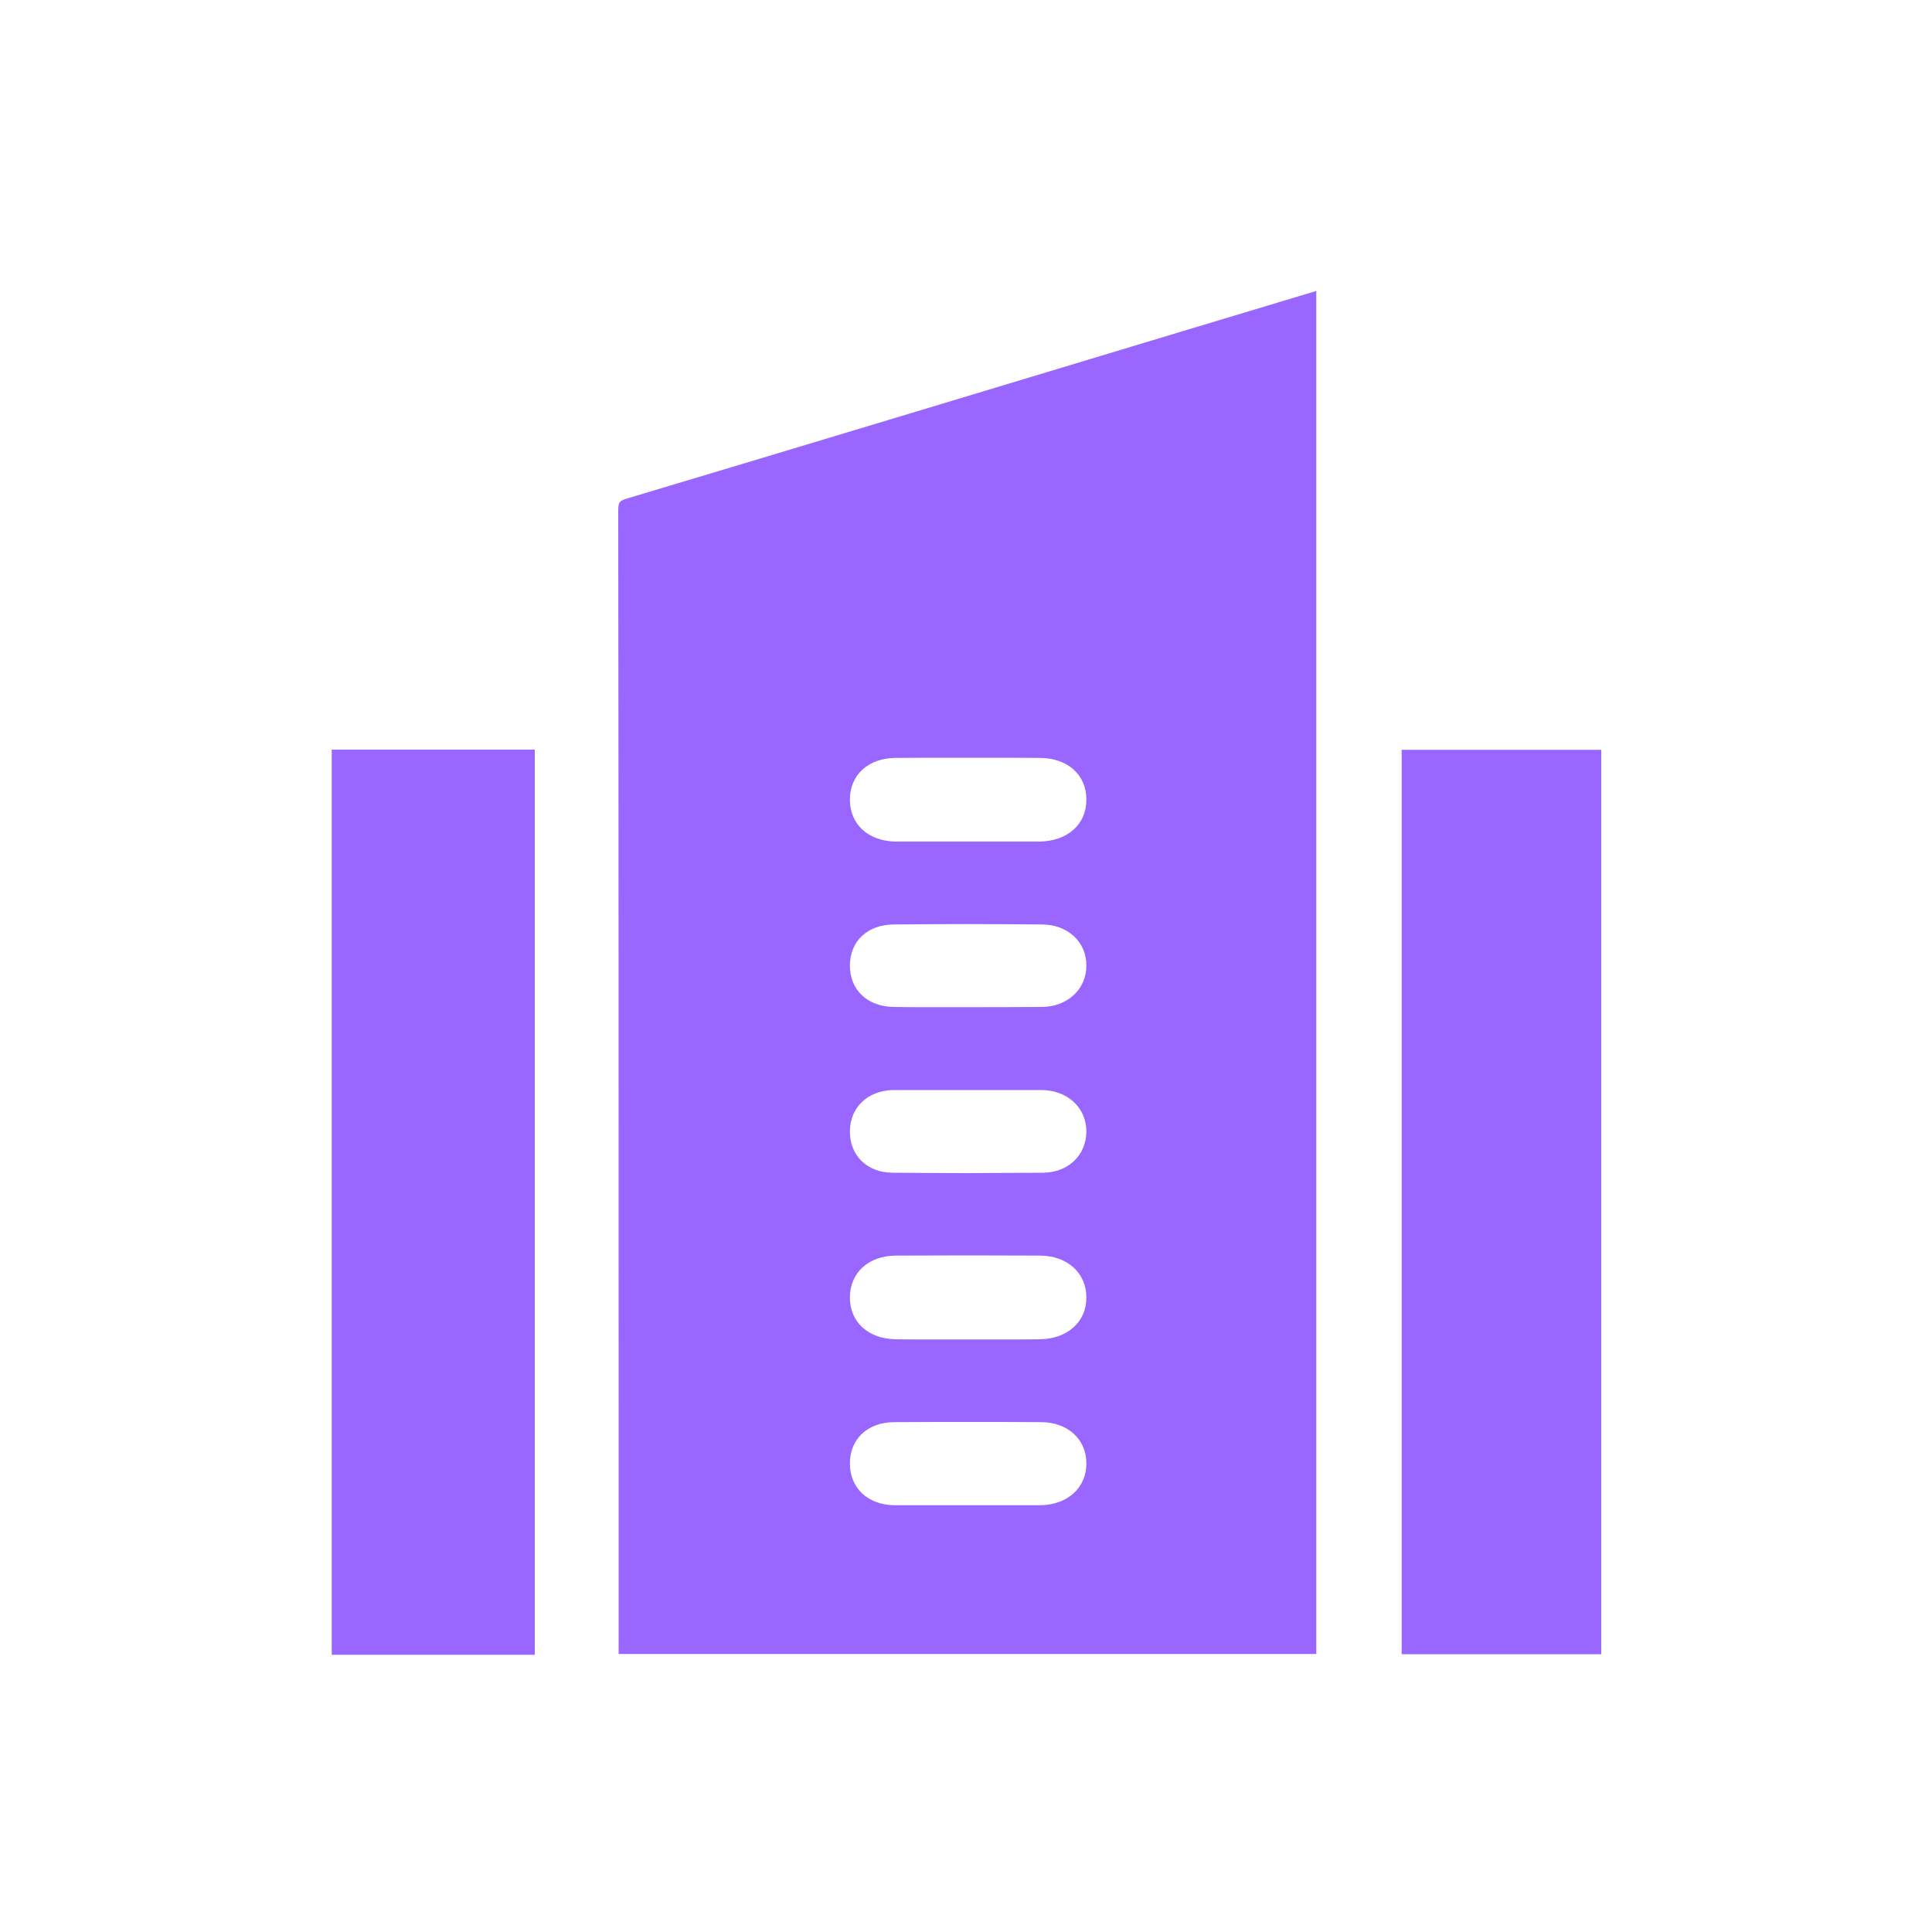 <?xml version="1.0" encoding="UTF-8"?>
<svg id="Layer_1" data-name="Layer 1" xmlns="http://www.w3.org/2000/svg" viewBox="0 0 100 100">
  <defs>
    <style>
      .cls-1 {
        fill: #96f;
      }
    </style>
  </defs>
  <path class="cls-1" d="M72.55,38.81v46.81h10.33V38.81h-10.33Zm-40.12-13c-.38,.12-.43,.19-.43,.64,.02,16.97,.02,33.94,.02,50.91v8.25s36.11,0,36.11,0V15.06s-7.64,2.3-7.64,2.3c-9.35,2.82-18.7,5.65-28.06,8.45Zm21.42,52.1h-7.56c-1.37-.02-2.29-.88-2.3-2.14-.01-1.28,.91-2.15,2.28-2.16,1.29-.01,2.57-.01,3.86-.01s2.52,0,3.78,.01c1.36,.01,2.32,.89,2.32,2.13,.01,1.26-.97,2.15-2.38,2.17Zm-.01-8.59c-.49,.01-.98,.01-1.48,.01h-4.55c-.49,0-.97,0-1.45-.01-1.42-.02-2.37-.89-2.37-2.16s.95-2.16,2.37-2.17c1.25,0,2.49-.01,3.74-.01s2.49,.01,3.74,.01c1.41,.01,2.39,.9,2.39,2.17,.01,1.25-.98,2.14-2.39,2.16Zm.15-8.62c-1.29,0-2.58,.02-3.87,.02s-2.62-.01-3.93-.02c-1.31-.01-2.21-.89-2.2-2.15,.01-1.23,.92-2.1,2.22-2.13,.51,0,1.02,0,1.53,0h4.67c.5,0,1.01,0,1.52,0,1.34,.02,2.31,.93,2.3,2.16-.01,1.22-.95,2.11-2.24,2.12Zm-.07-8.58c-.53,.01-3.86,.01-3.86,.01h-2.3c-.49,0-.99,0-1.48-.01-1.37-.01-2.29-.87-2.29-2.14s.92-2.13,2.29-2.13c1.26-.01,2.51-.02,3.77-.02s2.58,.01,3.87,.02c1.34,0,2.32,.9,2.31,2.13,0,1.23-.98,2.13-2.31,2.14Zm-.15-8.56h-7.4c-1.42-.02-2.37-.88-2.38-2.15-.01-1.29,.94-2.17,2.36-2.18,1.23-.01,2.46-.01,3.7-.01s2.52,0,3.78,.01c1.43,.01,2.4,.87,2.4,2.15,.01,1.29-.98,2.17-2.46,2.18ZM17.17,85.65h10.51V38.8h-10.51v46.85Z"/>
</svg>